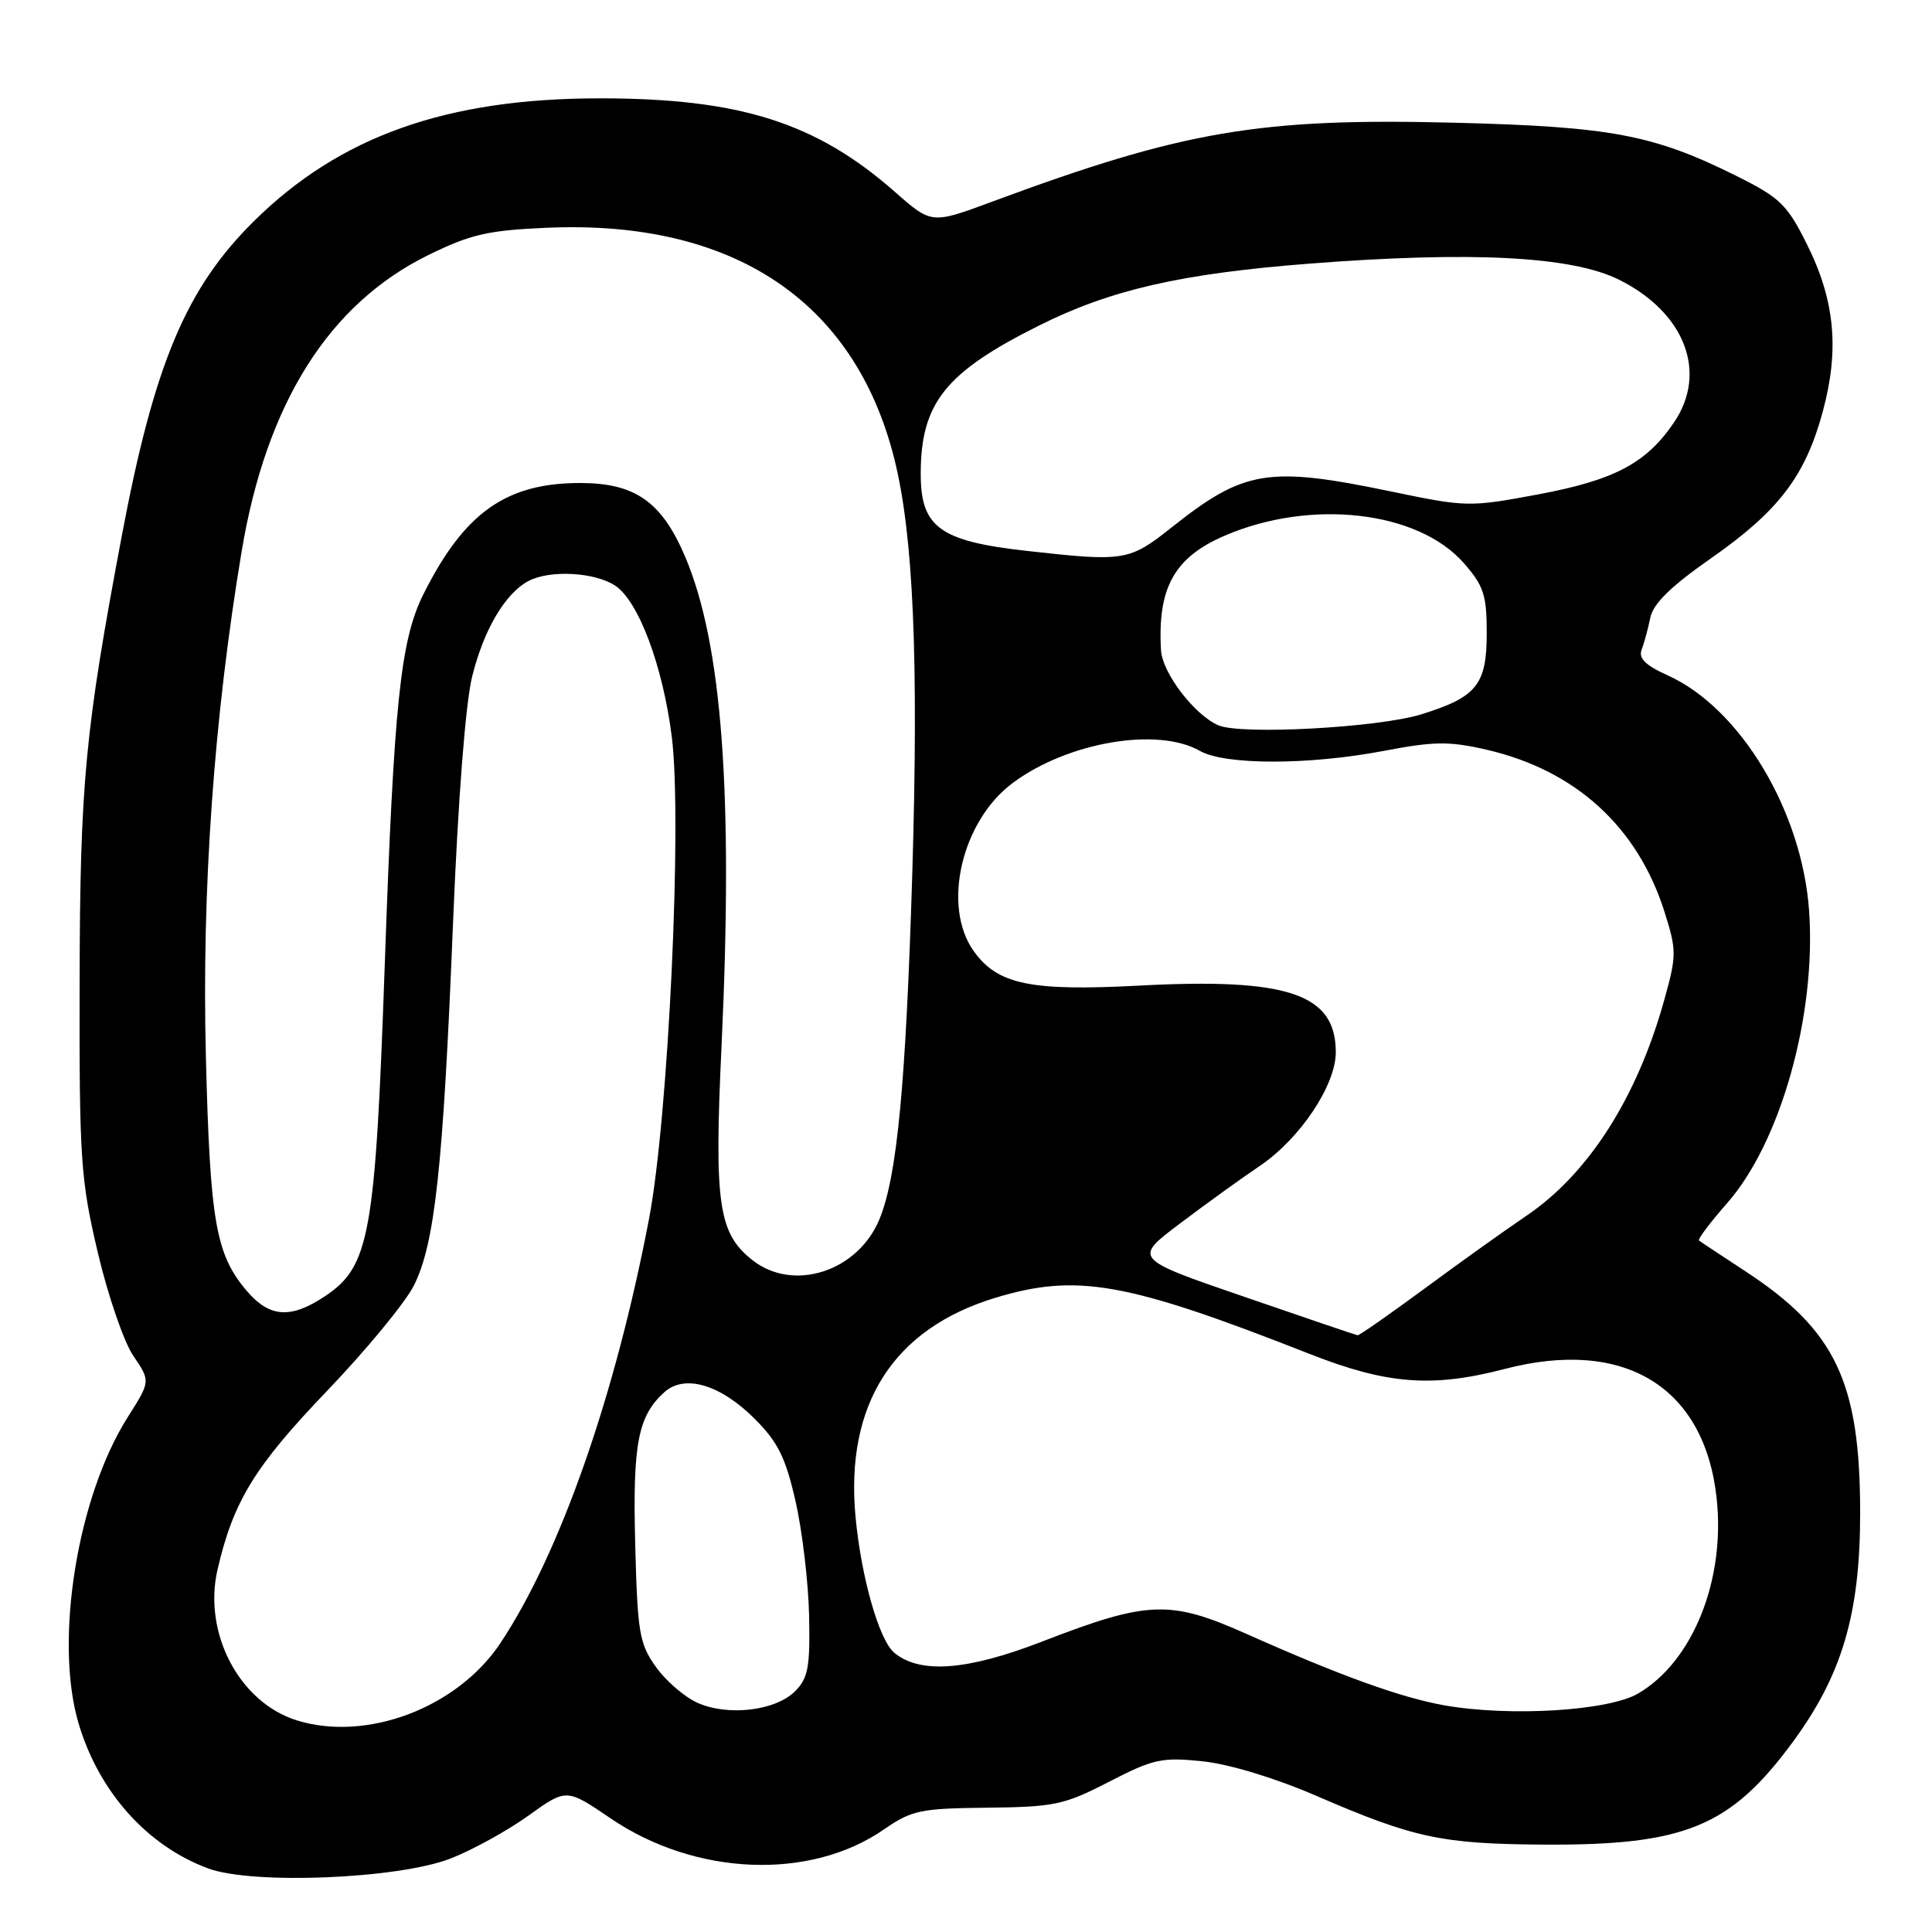 <?xml version="1.0" encoding="UTF-8" standalone="no"?>
<!DOCTYPE svg PUBLIC "-//W3C//DTD SVG 1.1//EN" "http://www.w3.org/Graphics/SVG/1.1/DTD/svg11.dtd" >
<svg xmlns="http://www.w3.org/2000/svg" xmlns:xlink="http://www.w3.org/1999/xlink" version="1.1" viewBox="0 0 256 256">
 <g >
 <path fill="currentColor"
d=" M 59.74 246.25 C 62.63 245.12 67.25 242.57 70.02 240.58 C 75.06 236.96 75.06 236.96 80.93 240.96 C 92.16 248.58 107.35 249.19 117.14 242.40 C 120.81 239.86 121.96 239.62 130.82 239.53 C 139.73 239.43 141.01 239.16 146.96 236.09 C 152.83 233.06 153.96 232.82 159.34 233.38 C 162.86 233.75 168.95 235.59 174.38 237.94 C 187.33 243.54 190.98 244.33 204.50 244.42 C 223.26 244.54 229.28 242.06 237.55 230.83 C 244.09 221.94 246.48 213.83 246.48 200.50 C 246.48 183.10 243.22 176.26 231.21 168.41 C 228.07 166.35 225.33 164.54 225.13 164.38 C 224.92 164.22 226.59 162.00 228.84 159.44 C 235.94 151.38 240.67 134.56 239.72 120.75 C 238.81 107.51 230.62 93.84 220.98 89.49 C 218.03 88.16 217.08 87.23 217.53 86.08 C 217.86 85.21 218.38 83.31 218.67 81.86 C 219.05 79.99 221.38 77.71 226.67 74.01 C 235.68 67.72 239.21 63.09 241.52 54.56 C 243.76 46.30 243.14 39.78 239.40 32.31 C 236.79 27.08 235.85 26.18 230.00 23.27 C 219.07 17.84 213.42 16.78 192.71 16.26 C 166.88 15.61 156.79 17.33 131.47 26.72 C 123.44 29.70 123.44 29.70 118.61 25.45 C 108.15 16.24 98.04 13.03 79.50 13.03 C 59.14 13.03 45.00 18.06 33.60 29.35 C 24.64 38.23 20.42 48.27 16.14 71.00 C 11.27 96.81 10.60 103.79 10.55 130.00 C 10.50 153.63 10.68 156.26 12.94 165.89 C 14.28 171.61 16.41 177.80 17.66 179.65 C 19.95 183.01 19.95 183.01 16.94 187.76 C 10.27 198.26 7.19 217.26 10.37 228.22 C 13.03 237.34 19.43 244.55 27.56 247.57 C 33.46 249.76 52.80 248.97 59.74 246.25 Z  M 39.37 227.97 C 31.74 225.62 26.88 216.41 28.82 208.00 C 30.90 198.96 33.73 194.33 43.28 184.36 C 48.48 178.94 53.67 172.64 54.82 170.38 C 57.62 164.86 58.72 154.74 60.02 122.50 C 60.69 105.98 61.68 93.23 62.56 89.65 C 64.10 83.45 66.92 78.65 70.00 77.00 C 72.82 75.49 78.76 75.80 81.50 77.59 C 84.60 79.62 87.82 88.20 89.01 97.58 C 90.42 108.70 88.57 148.09 86.00 161.50 C 81.52 184.97 74.22 205.80 66.32 217.70 C 60.64 226.26 48.64 230.83 39.37 227.97 Z  M 92.40 225.62 C 90.69 224.85 88.21 222.71 86.90 220.86 C 84.72 217.81 84.47 216.32 84.17 204.65 C 83.82 191.32 84.53 187.64 88.02 184.48 C 90.71 182.05 95.44 183.44 100.00 188.00 C 103.08 191.08 104.10 193.13 105.41 198.92 C 106.31 202.84 107.11 209.66 107.21 214.06 C 107.35 220.93 107.09 222.36 105.34 224.11 C 102.74 226.70 96.42 227.44 92.40 225.62 Z  M 191.36 225.96 C 185.62 224.94 177.59 222.04 165.12 216.48 C 155.00 211.97 152.09 212.09 138.02 217.54 C 128.15 221.36 121.91 221.83 118.50 219.00 C 116.48 217.33 114.11 208.99 113.36 200.96 C 111.98 186.08 118.37 176.07 131.87 171.97 C 142.69 168.69 149.25 169.85 173.50 179.39 C 183.79 183.44 189.75 183.90 199.36 181.40 C 215.24 177.25 225.88 183.75 227.47 198.57 C 228.63 209.40 224.29 220.18 217.06 224.40 C 213.10 226.71 200.03 227.50 191.36 225.96 Z  M 164.84 171.82 C 150.17 166.78 150.17 166.78 156.34 162.13 C 159.73 159.57 164.49 156.13 166.93 154.49 C 172.27 150.88 177.00 143.80 177.00 139.42 C 177.00 131.69 170.67 129.55 150.92 130.60 C 136.54 131.36 132.17 130.45 129.02 126.02 C 124.77 120.06 127.42 108.74 134.24 103.71 C 141.53 98.32 153.41 96.30 159.00 99.50 C 162.31 101.39 173.44 101.39 183.34 99.50 C 190.03 98.22 192.02 98.20 196.98 99.34 C 208.79 102.07 217.01 109.58 220.57 120.87 C 222.16 125.91 222.16 126.61 220.56 132.37 C 216.94 145.45 210.48 155.56 202.17 161.16 C 199.60 162.89 193.62 167.16 188.89 170.65 C 184.15 174.14 180.10 176.97 179.89 176.93 C 179.67 176.90 172.90 174.60 164.84 171.82 Z  M 32.63 170.97 C 28.58 166.16 27.83 161.81 27.28 140.00 C 26.72 117.94 28.35 94.99 32.03 73.00 C 35.31 53.41 43.58 40.29 56.71 33.82 C 62.35 31.05 64.62 30.52 72.46 30.18 C 97.07 29.10 113.22 39.83 118.49 60.75 C 121.03 70.83 121.74 87.16 120.88 115.82 C 120.03 143.72 118.87 155.92 116.52 161.58 C 113.65 168.50 105.12 171.24 99.71 166.98 C 95.18 163.42 94.62 159.56 95.61 138.55 C 97.17 105.13 95.69 85.28 90.77 73.73 C 87.68 66.48 84.14 64.00 76.88 64.00 C 67.07 64.00 61.53 67.92 56.14 78.67 C 53.06 84.79 52.20 93.04 50.98 127.91 C 49.73 163.64 48.98 167.79 43.10 171.73 C 38.50 174.81 35.69 174.60 32.63 170.97 Z  M 161.42 96.10 C 158.25 94.71 154.02 89.17 153.84 86.17 C 153.36 77.89 155.60 73.85 162.28 70.98 C 173.70 66.06 187.88 67.69 193.95 74.60 C 196.60 77.62 197.00 78.83 197.00 83.88 C 197.00 90.73 195.69 92.36 188.34 94.65 C 182.63 96.42 164.40 97.41 161.42 96.10 Z  M 136.00 72.99 C 124.54 71.71 122.00 69.86 122.00 62.81 C 122.00 53.42 125.24 49.35 137.67 43.14 C 147.14 38.40 156.47 36.26 173.42 34.94 C 195.01 33.26 208.32 33.95 214.57 37.08 C 223.27 41.44 226.31 49.36 221.81 55.98 C 218.14 61.39 213.92 63.62 203.76 65.52 C 194.70 67.21 194.29 67.20 184.31 65.12 C 168.05 61.74 164.85 62.26 155.28 69.86 C 149.62 74.35 149.03 74.45 136.00 72.99 Z "/>
</g>
</svg>
